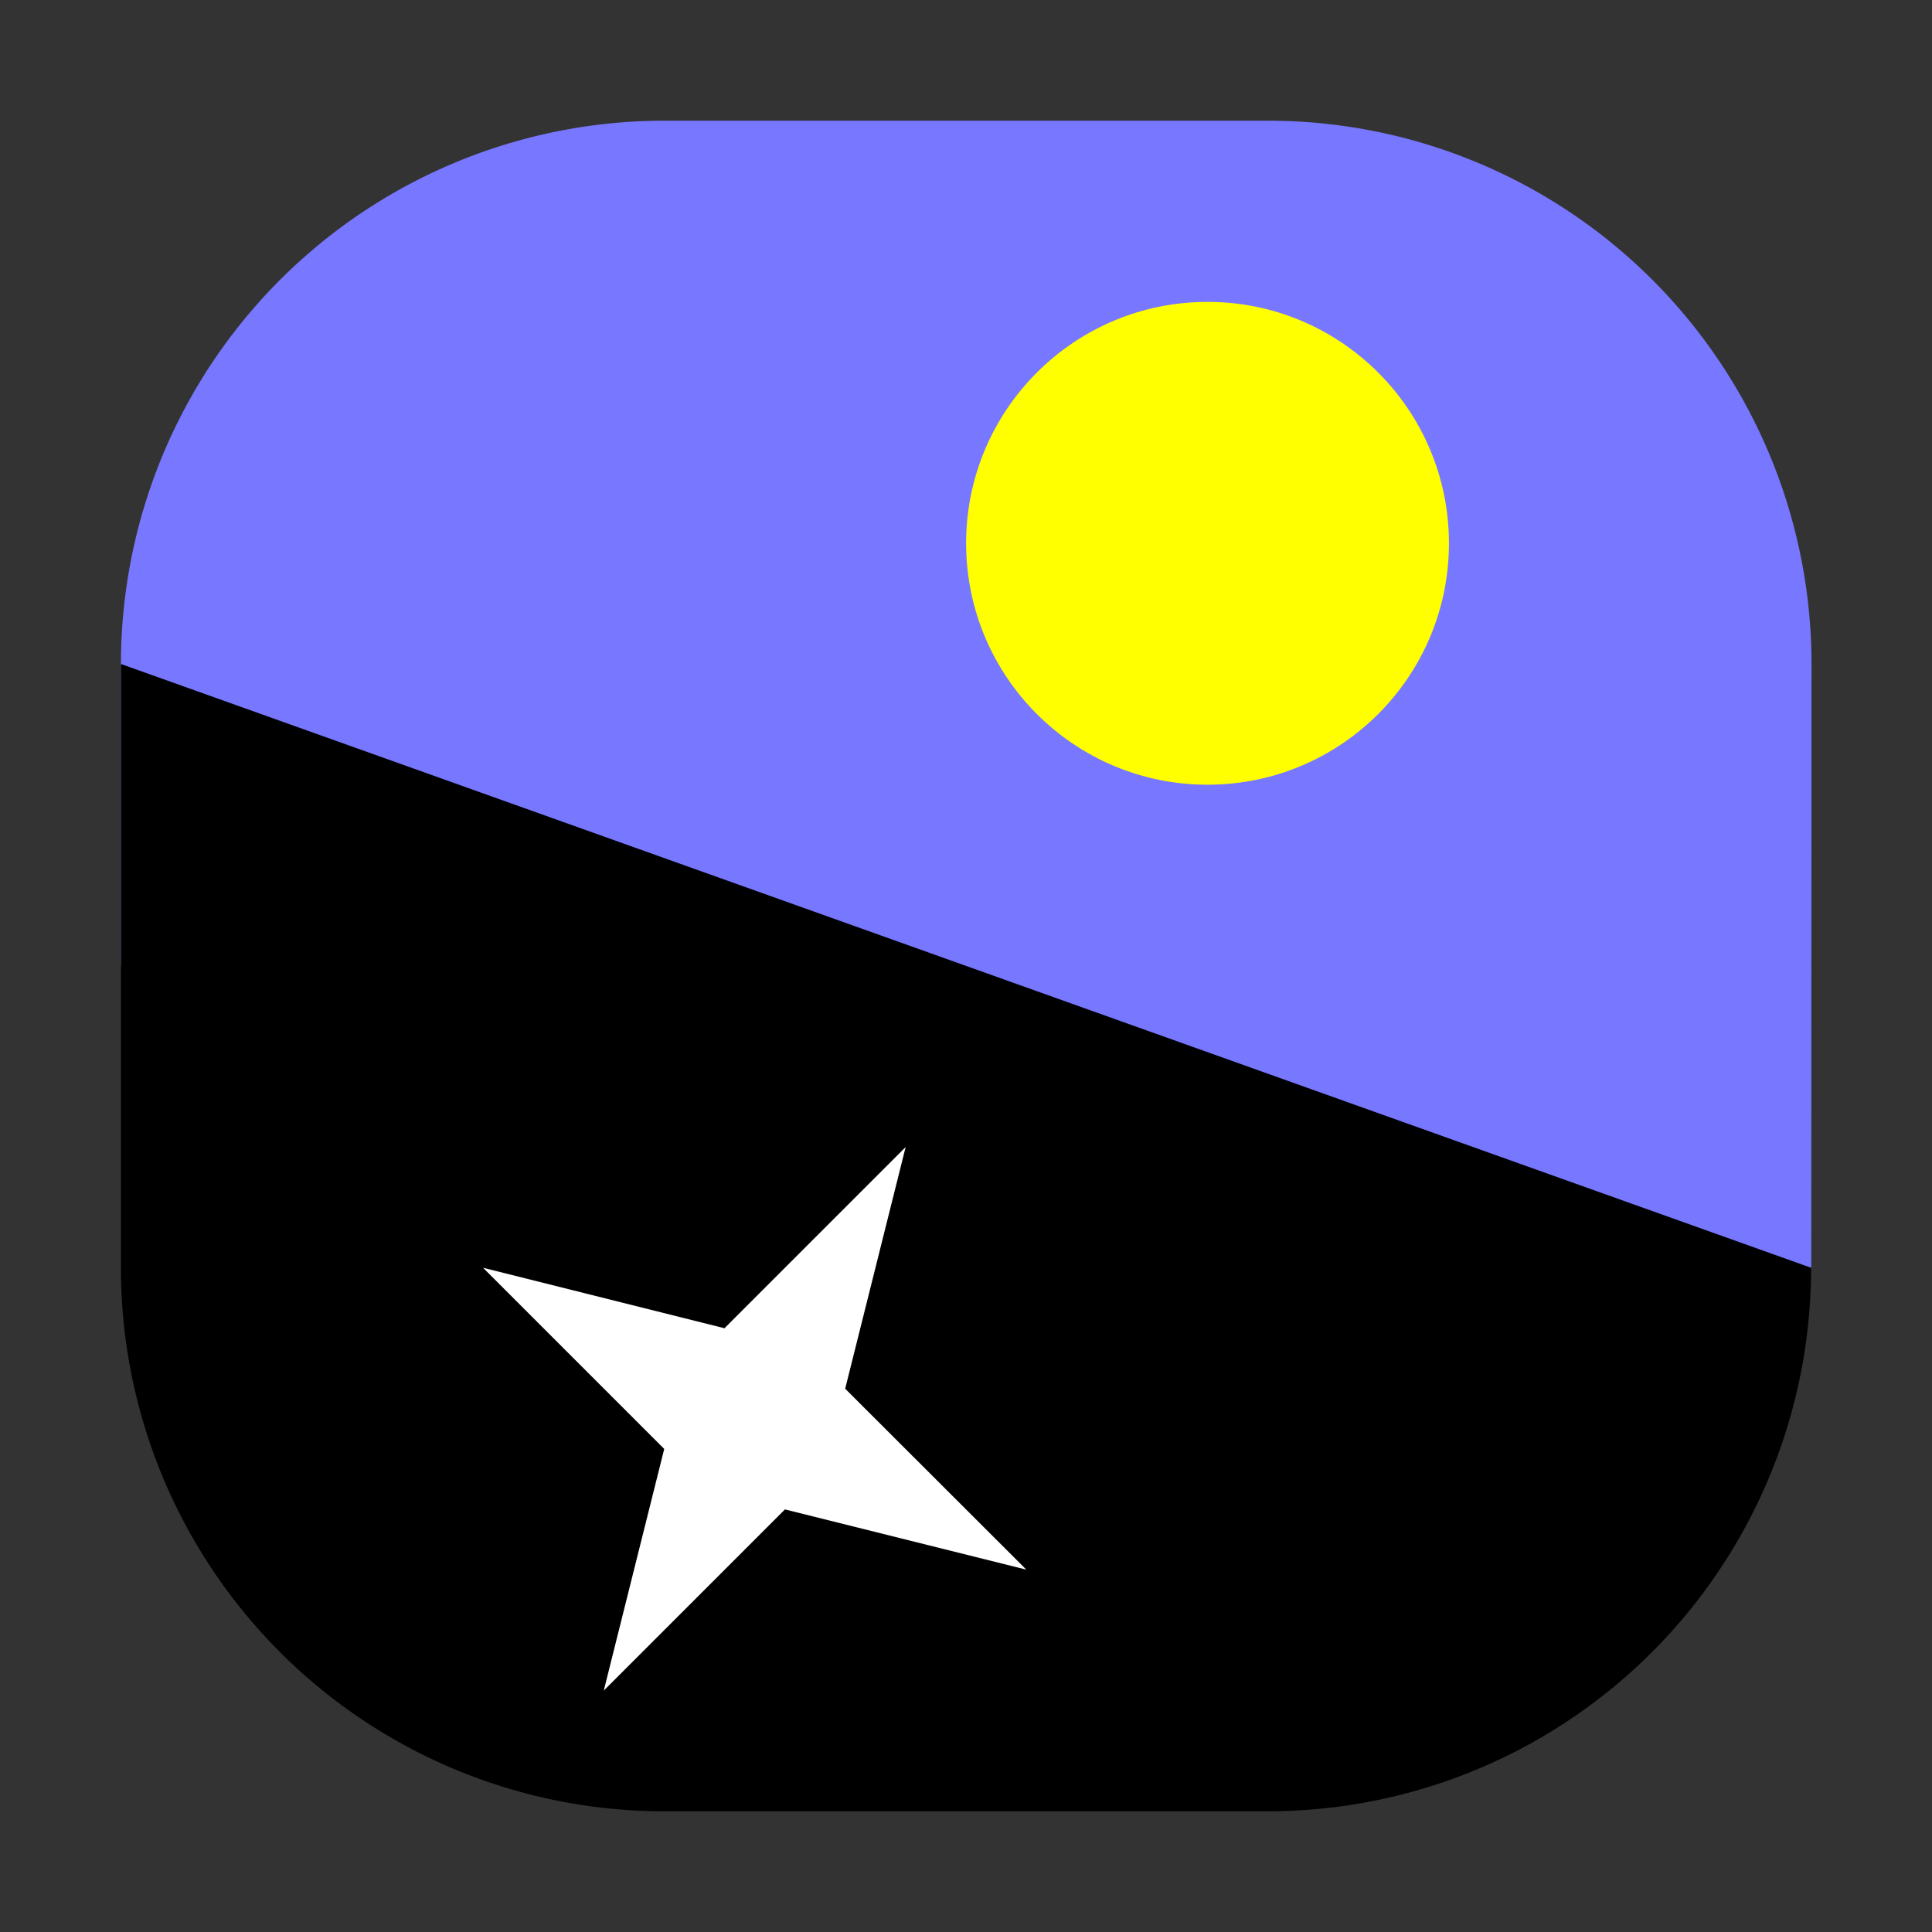 <svg xmlns="http://www.w3.org/2000/svg" width="32" height="32" viewBox="0 0 8.467 8.467"><rect x="0" y="0" width="8.467" height="8.467" fill="#333333" stroke="none"/><path d="M.53 4.234V2.911A2.381 2.381 0 0 1 2.91.529h2.647a2.381 2.381 0 0 1 2.382 2.382l-.001 2.645z" style="fill:#77f;fill-opacity:1;stroke-width:0"/><path d="M.53 2.91v2.646a2.381 2.381 0 0 0 2.379 2.382h2.646a2.381 2.381 0 0 0 2.382-2.382z" style="fill:#000;stroke-width:0"/><circle cx="5.292" cy="2.381" r="1.058" style="fill:#ff0;fill-opacity:1;stroke-width:.031;stop-color:#000"/><path d="m2.117 5.556.794.794-.265 1.059.794-.794 1.058.264-.794-.793.265-1.059-.794.794Z" style="fill:#fff;stroke:none;stroke-width:.265px;stroke-linecap:butt;stroke-linejoin:miter;stroke-opacity:1"/></svg>